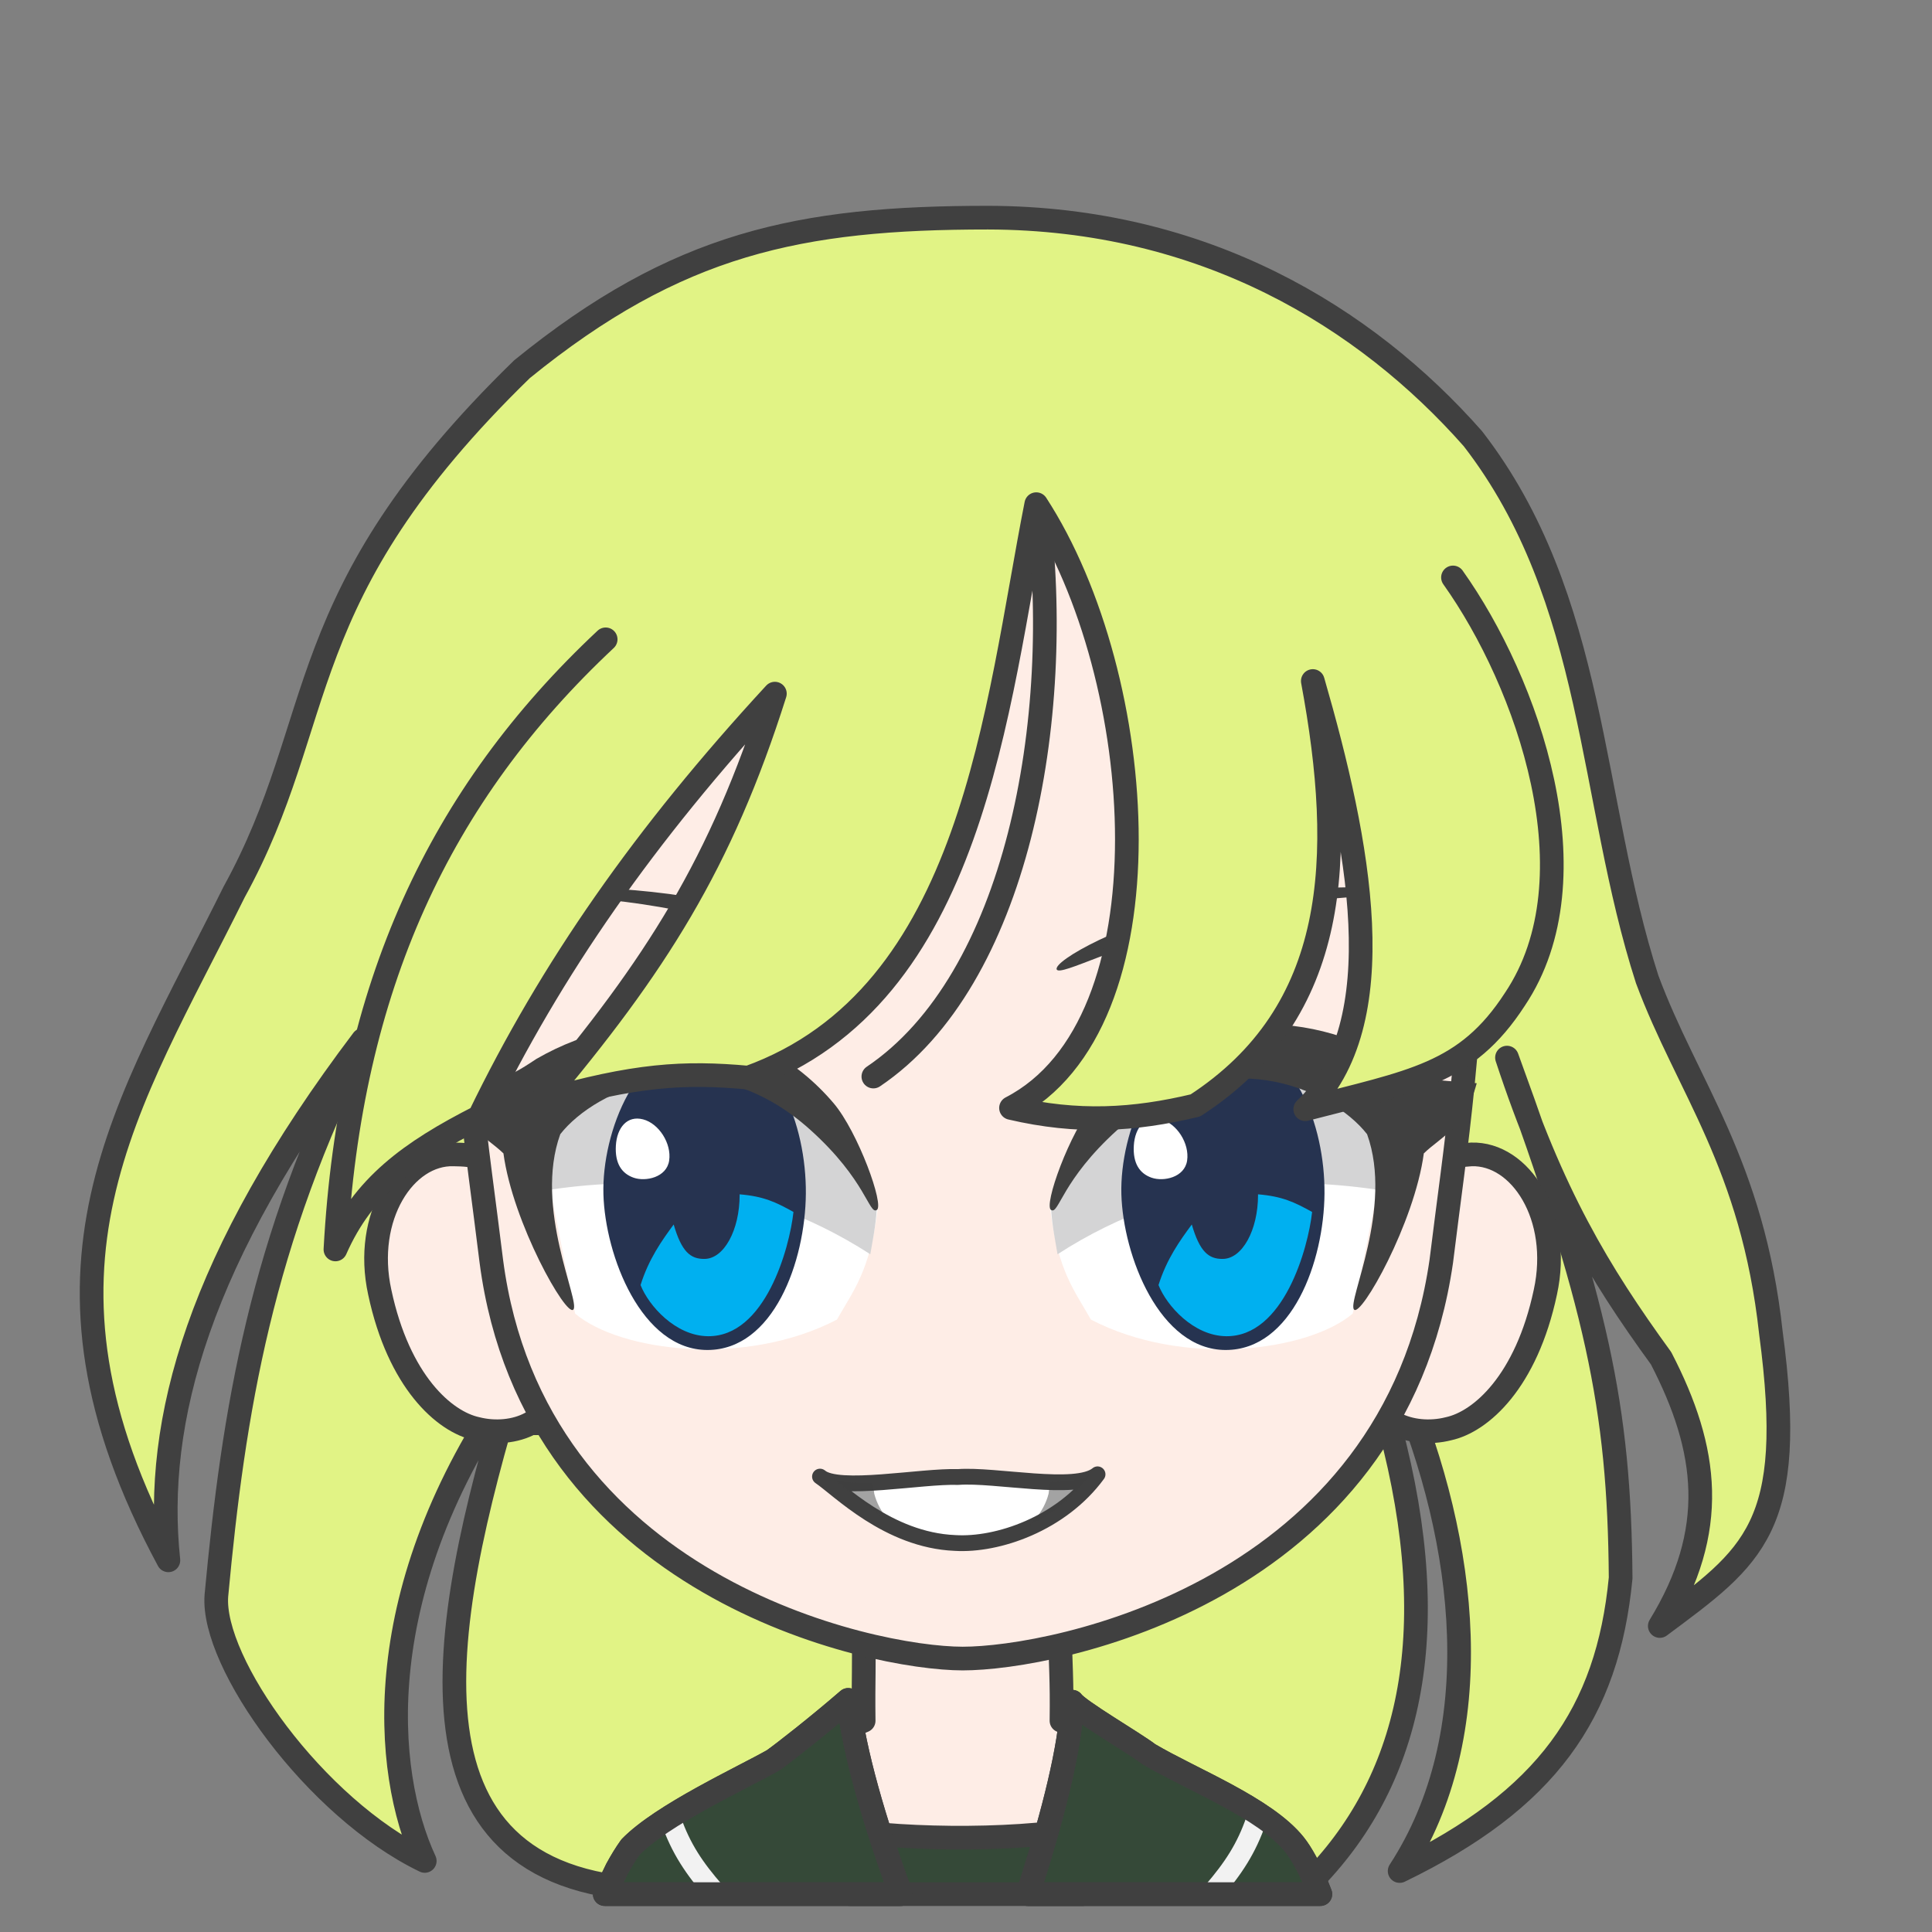<svg width="2805" height="2805" xmlns="http://www.w3.org/2000/svg" xmlns:xlink="http://www.w3.org/1999/xlink" xml:space="preserve" overflow="hidden"><rect width="100%" height="100%" fill="#808080" stroke="none"/><g transform="translate(-7105 -936)"><path d="M8064.52 3680C7672.16 3674.5 7740 3305.9 7850.01 2942.8 7638.55 3244.16 7661.77 3508.84 7721.67 3637.82 7562.15 3560.8 7411.81 3349.91 7419.15 3252.72 7444.2 2983.75 7483.93 2738.63 7631.83 2445.83 7392.87 2761.86 7328.08 2999.04 7349.47 3201.37 7120.9 2777.14 7290.19 2543.63 7444.81 2231.27 7584.16 1978.2 7521.82 1803.98 7862.84 1472.06 8088.36 1288.68 8266.2 1252 8539.39 1252 8852.91 1252.61 9087.59 1396.26 9243.44 1572.92 9423.11 1805.21 9412.11 2096.18 9496.45 2357.8 9554.51 2514.29 9649.24 2624.93 9676.13 2871.28 9714.02 3154.3 9651.07 3195.26 9514.79 3296.73 9599.74 3157.97 9585.68 3041.21 9516.62 2907.95 9425.56 2782.64 9358.33 2670.17 9292.94 2471.5 9423.11 2827.88 9456.12 2977.03 9457.95 3227.04 9439 3423.87 9350.39 3549.19 9137.09 3652.49 9267.27 3452.6 9236.1 3177.53 9137.09 2942.8L9115.09 2979.47C9204.32 3289.39 9157.87 3507.62 9019.75 3656.16L8064.52 3680Z" stroke="#404040" stroke-width="34.375" stroke-linecap="round" stroke-linejoin="round" stroke-miterlimit="10" fill="#E1F385" fill-rule="evenodd"/><path d="M100.9 0C99.046 79.625 97.097 89.967 97.882 152.26 84.148 154.12 27.893 182.731 0 193.488 30.409 293.188 148.978 377.978 237.667 376.992 326.357 376.006 450.271 271.853 479 192.711L385.085 152.263C385.87 89.969 383.919 77.203 385.324 2.423L100.9 0Z" stroke="#404040" stroke-width="34.375" stroke-linecap="round" stroke-linejoin="round" stroke-miterlimit="10" fill="#FEEDE6" fill-rule="evenodd" transform="matrix(-1 0 0 1 8744 3282)"/><path d="M1590.28 0.036C1578.74 0.3 1556.37 0.199 1540.19 10.016L157.421 11.858C140.36 2.041 125.279 0.88 112.671 0.036 41.656-2.078-18.587 90.323 5.331 200.006 32.888 329.762 98.798 388.173 146.094 398.363 172.595 405.075 202.149 402.54 224.36 390.397L1478.55 390.397C1500.77 402.54 1530.33 405.075 1556.85 398.363 1604.16 388.173 1670.1 329.762 1697.67 200.006 1721.6 90.323 1661.33-2.078 1590.28 0.036Z" stroke="#404040" stroke-width="34.375" stroke-linecap="round" stroke-linejoin="round" stroke-miterlimit="10" fill="#FEEDE6" fill-rule="evenodd" transform="matrix(-1 0 0 1 9354 2612)"/><path d="M1474 666.155C1471.86 440.218 1415.73 7.498 731.293 0 77.289 2.9-1.423 444.175 0.019 666.155 0.542 939.423 26.781 1089.01 47.443 1258.14 116.934 1738.34 609.184 1835.08 742.376 1835 875.568 1834.92 1364.79 1730.96 1426.66 1258.14 1447.28 1089.01 1473.48 939.423 1474 666.155Z" stroke="#404040" stroke-width="34.375" stroke-linecap="round" stroke-linejoin="round" stroke-miterlimit="10" fill="#FEEDE6" fill-rule="evenodd" transform="matrix(-1 0 0 1 9245 1509)"/><path d="M8859.4 2246.49C8983.49 2218.87 9146.5 2220.66 9147 2230.86 9147.51 2238.7 9008.76 2231.44 8866.58 2270.27 8724.4 2309.1 8645.51 2353.14 8639.24 2343.71 8633.37 2331.39 8735.3 2274.1 8859.4 2246.49Z" fill="#404040" fill-rule="evenodd"/><path d="M8630 2693.7C8680.56 2475.96 8950.84 2340.29 9122 2579.1L9068.98 2843.17C9003.61 2898.49 8821.94 2921.23 8688.85 2851.84 8664.64 2809.02 8641.63 2782.4 8630 2693.7Z" fill="#FFFFFF" fill-rule="evenodd"/><path d="M8640.41 2757C8825.78 2637.19 9001.36 2645.8 9126.13 2666.67 9130.72 2622.84 9131.03 2578.36 9117.84 2531.5 8994.38 2430.68 8747.67 2361.4 8631 2690.85 8632.76 2717.48 8637.27 2738.01 8640.41 2757Z" fill="#D4D4D5" fill-rule="evenodd"/><path d="M8733.08 2669.74C8730.64 2580.52 8781.3 2446.15 8882.87 2446 8984.44 2445.85 9028.76 2570.14 9027.99 2668.83 9027.22 2767.52 8980.92 2895.85 8884.69 2896 8788.47 2896.15 8735.53 2758.95 8733.08 2669.74Z" fill="#263350" fill-rule="evenodd"/><path d="M8931.41 2670C8966.75 2672.9 8984.51 2681.44 9010 2695.61 9004.29 2748.13 8968.8 2876.92 8885.17 2876 8837.69 2875.47 8798.71 2831.46 8787 2801.72 8798.88 2763.96 8817.8 2737.48 8835.32 2713.8 8846.74 2753 8859.56 2764.02 8880.13 2763.77 8908.5 2763.77 8931.5 2722.18 8931.5 2670.87 8931.47 2670.58 8931.44 2670.29 8931.41 2670Z" fill="#00B0F0" fill-rule="evenodd"/><path d="M8751.16 2599.15C8752.72 2573.07 8767.63 2555.15 8790.69 2561.17 8813.74 2567.19 8832.17 2596.23 8828.54 2620.93 8824.91 2645.63 8794.22 2651.89 8776.97 2645.87 8759.71 2639.84 8749.6 2625.23 8751.16 2599.15Z" fill="#FFFFFF" fill-rule="evenodd"/><path d="M8631.12 2692.75C8642.29 2699.63 8646.56 2649.35 8727.13 2576.58 8875.61 2442.5 9038.18 2516.64 9089.82 2582.7 9128.46 2689.55 9060.35 2825.82 9070.87 2837.29 9080.71 2849.1 9158.54 2711.95 9172.2 2610.55 9197.76 2585.79 9231.45 2574.56 9249 2508.68 9177.93 2502.87 9174.35 2506.88 9124.4 2473.38 8979.95 2389.79 8802.14 2409.53 8693.59 2537.71 8658.14 2579.57 8619.44 2686.79 8631.12 2692.75Z" fill="#404040" fill-rule="evenodd"/><path d="M220.829 22.485C345.166-5.131 508.5-3.34 508.999 6.863 509.513 14.699 370.492 7.444 228.031 46.272 85.57 85.1 6.522 129.145 0.242 119.708-5.64 107.392 96.493 50.102 220.829 22.485Z" fill="#404040" fill-rule="evenodd" transform="matrix(-1 0 0 1 8370 2224)"/><path d="M0 240.701C50.556 22.957 320.84-112.71 492 126.104L438.975 390.174C373.609 445.49 191.943 468.233 58.847 398.841 34.639 356.024 11.627 329.396 0 240.701Z" fill="#FFFFFF" fill-rule="evenodd" transform="matrix(-1 0 0 1 8379 2453)"/><path d="M9.43 309C195.166 189.194 371.105 197.797 496.12 218.667 500.721 174.838 501.031 130.357 487.82 83.499 364.107-17.316 116.908-86.605 0 242.847 1.767 269.483 6.287 290.006 9.43 309Z" fill="#D4D4D5" fill-rule="evenodd" transform="matrix(-1 0 0 1 8378 2448)"/><path d="M7981.08 2669.74C7978.65 2580.52 8029.14 2446.15 8130.36 2446 8231.59 2445.85 8275.75 2570.14 8274.99 2668.83 8274.23 2767.52 8228.08 2895.85 8132.18 2896 8036.29 2896.15 7983.52 2758.95 7981.08 2669.74Z" fill="#263350" fill-rule="evenodd"/><path d="M8178.76 2670C8213.95 2672.9 8231.62 2681.44 8257 2695.61 8251.31 2748.13 8215.98 2876.92 8132.73 2876 8085.47 2875.47 8046.66 2831.46 8035 2801.72 8046.83 2763.96 8065.67 2737.48 8083.1 2713.8 8094.47 2753 8107.24 2764.02 8127.71 2763.77 8155.96 2763.77 8178.86 2722.18 8178.86 2670.87 8178.82 2670.58 8178.79 2670.29 8178.76 2670Z" fill="#00B0F0" fill-rule="evenodd"/><path d="M7999.16 2599.15C8000.72 2573.07 8015.63 2555.15 8038.69 2561.17 8061.74 2567.19 8080.17 2596.23 8076.54 2620.93 8072.91 2645.63 8042.22 2651.89 8024.97 2645.87 8007.71 2639.84 7997.6 2625.23 7999.16 2599.15Z" fill="#FFFFFF" fill-rule="evenodd"/><path d="M2.128 269.746C13.313 276.628 17.584 226.346 98.288 153.582 247.006 19.496 409.836 93.639 461.563 159.705 500.264 266.55 432.042 402.825 442.582 414.286 452.439 426.099 530.392 288.95 544.077 187.554 569.677 162.786 603.425 151.557 621 85.681 549.819 79.872 546.225 83.883 496.198 50.383 351.511-33.206 173.416-13.467 64.698 114.708 29.192 156.568-9.577 263.79 2.128 269.746Z" fill="#404040" fill-rule="evenodd" transform="matrix(-1 0 0 1 8380 2423)"/><path d="M8308 3589C8394.27 3606.99 8571.08 3610.42 8677 3590.71L8677 3686 8338.75 3686 8308 3589Z" stroke="#404040" stroke-width="34.375" stroke-linecap="round" stroke-linejoin="round" stroke-miterlimit="10" fill="#354938" fill-rule="evenodd"/><path d="M360.257 2.64C351.193 15.603 270.781 62.143 248.996 78.862 186.77 115.64 80.312 156.728 37.621 210.019 26.948 223.341 15.861 244.346 4.77 270.024L0 282 424.878 282 418.477 262.397C388.157 166.036 362.993 69.528 360.257 2.64ZM685.525 0C676.986 76.713 646.427 179.471 611.045 276.831L609.081 282 1039 282 1021.48 245.832C1015.17 234.165 1008.58 223.408 1001.69 213.779 955.872 166.667 839.865 113.369 794.529 87.734 779.497 77.089 729.56 38.118 685.525 0Z" stroke="#404040" stroke-width="34.375" stroke-linecap="round" stroke-linejoin="round" stroke-miterlimit="10" fill="#354938" fill-rule="evenodd" transform="matrix(-1 0 0 1 9022 3404)"/><path d="M8079 3578C8093.51 3619.83 8113.13 3648.85 8143 3683" stroke="#F2F2F2" stroke-width="29.792" stroke-linecap="round" stroke-linejoin="round" stroke-miterlimit="10" fill="none" fill-rule="evenodd"/><path d="M0 0C14.28 41.829 33.6 70.854 63 105" stroke="#F2F2F2" stroke-width="29.792" stroke-linecap="round" stroke-linejoin="round" stroke-miterlimit="10" fill="none" fill-rule="evenodd" transform="matrix(-1 0 0 1 8929 3578)"/><path d="M360.257 2.64C351.193 15.603 270.781 62.143 248.996 78.862 186.77 115.64 80.312 156.728 37.621 210.019 26.948 223.341 15.861 244.346 4.77 270.024L0 282 424.878 282 418.477 262.397C388.157 166.036 362.993 69.528 360.257 2.64ZM685.525 0C676.986 76.713 646.427 179.471 611.045 276.831L609.081 282 1039 282 1021.48 245.832C1015.17 234.165 1008.58 223.408 1001.69 213.779 955.872 166.667 839.865 113.369 794.529 87.734 779.497 77.089 729.56 38.118 685.525 0Z" stroke="#404040" stroke-width="34.375" stroke-linecap="round" stroke-linejoin="round" stroke-miterlimit="10" fill="none" fill-rule="evenodd" transform="matrix(-1 0 0 1 9022 3404)"/><path d="M8578.17 1361C8371.96 1378 7811.1 1611.27 7819.36 1668.28 7737.8 1761.96 7739.03 2004.17 7722.21 2128.29 7708.16 2328.96 7609.73 2560.08 7592 2752 7632.33 2660.37 7700.15 2610.88 7800.96 2559.57 7905.45 2343.92 8041.09 2150.27 8229.89 1945.62 8151.68 2192.42 8056.98 2340.26 7890.78 2537.58 8026.43 2498.48 8097.92 2494.2 8191.4 2502.76 8518.9 2384.85 8551.28 1964.56 8609.33 1670.72 8773.08 1922.41 8808.52 2425.17 8572.67 2546.74 8669.21 2569.34 8751.08 2564.46 8840.29 2543.08 9049.26 2407.46 9058.42 2183.87 9010.76 1927.3 9078.58 2161.88 9129.91 2423.95 8999.76 2548.57 9154.35 2508.25 9264.94 2488.09 9304.05 2389.13 9369.42 2153.94 9317.49 1977.39 9214.23 1777.02 9119.52 1590.7 8960.66 1466.68 8578.17 1361Z" fill="#E1F385" fill-rule="evenodd"/><path d="M7984.34 1864.23C7743.56 2089.8 7612.78 2368.55 7592 2750 7632.33 2658.31 7700.17 2608.79 7801 2557.44 7905.51 2341.65 8041.18 2147.87 8230.01 1943.08 8151.79 2190.05 8057.07 2337.98 7890.84 2535.43 8026.51 2496.31 8098.01 2492.03 8191.51 2500.59 8519.07 2382.61 8551.46 1962.03 8609.52 1668 8773.3 1919.86 8808.75 2422.95 8572.85 2544.6 8669.41 2567.22 8751.3 2562.33 8840.53 2540.94 9049.53 2405.23 9058.7 2181.49 9011.03 1924.75 9078.86 2159.48 9130.2 2421.73 9000.03 2546.44 9154.64 2506.09 9233.32 2496.57 9304.37 2386.89 9422.99 2210.1 9323.14 1926.95 9214.53 1774.37" stroke="#404040" stroke-width="34.375" stroke-linecap="round" stroke-linejoin="round" stroke-miterlimit="10" fill="none" fill-rule="evenodd"/><path d="M8373 2499C8580.83 2359.03 8651.13 1982.51 8611.4 1672" stroke="#404040" stroke-width="34.375" stroke-linecap="round" stroke-linejoin="round" stroke-miterlimit="10" fill="none" fill-rule="evenodd"/><path d="M8295.5 3079.81C8322.73 3098.23 8394.34 3172.16 8491.49 3176.19 8553.58 3180.04 8645.79 3148.33 8698.5 3076.5 8667.59 3102.32 8549.93 3076.29 8495.89 3080.42 8442.48 3078.56 8321.59 3102.57 8295.5 3079.81Z" stroke="#404040" stroke-width="22.917" stroke-linecap="round" stroke-linejoin="round" stroke-miterlimit="10" fill="#FFFFFF" fill-rule="evenodd"/><path d="M8311 3079.27C8320.15 3087.73 8341.78 3089.67 8367.87 3088.89L8372.28 3088.64 8374.32 3104.74C8377.76 3118.16 8384.47 3130.63 8393.75 3141.6L8394.53 3142.35 8378.15 3132.35C8346.85 3111.27 8323.74 3088.4 8311 3079.27ZM8688 3076C8669.51 3102.68 8645.82 3123.77 8620.37 3139.51L8597.2 3152 8607.95 3141.6C8617.24 3130.63 8623.95 3118.16 8627.39 3104.74L8629.58 3087.36 8653.3 3086.82C8668.47 3085.57 8680.77 3082.39 8688 3076Z" fill="#404040" fill-rule="evenodd" fill-opacity="0.478"/></g></svg>